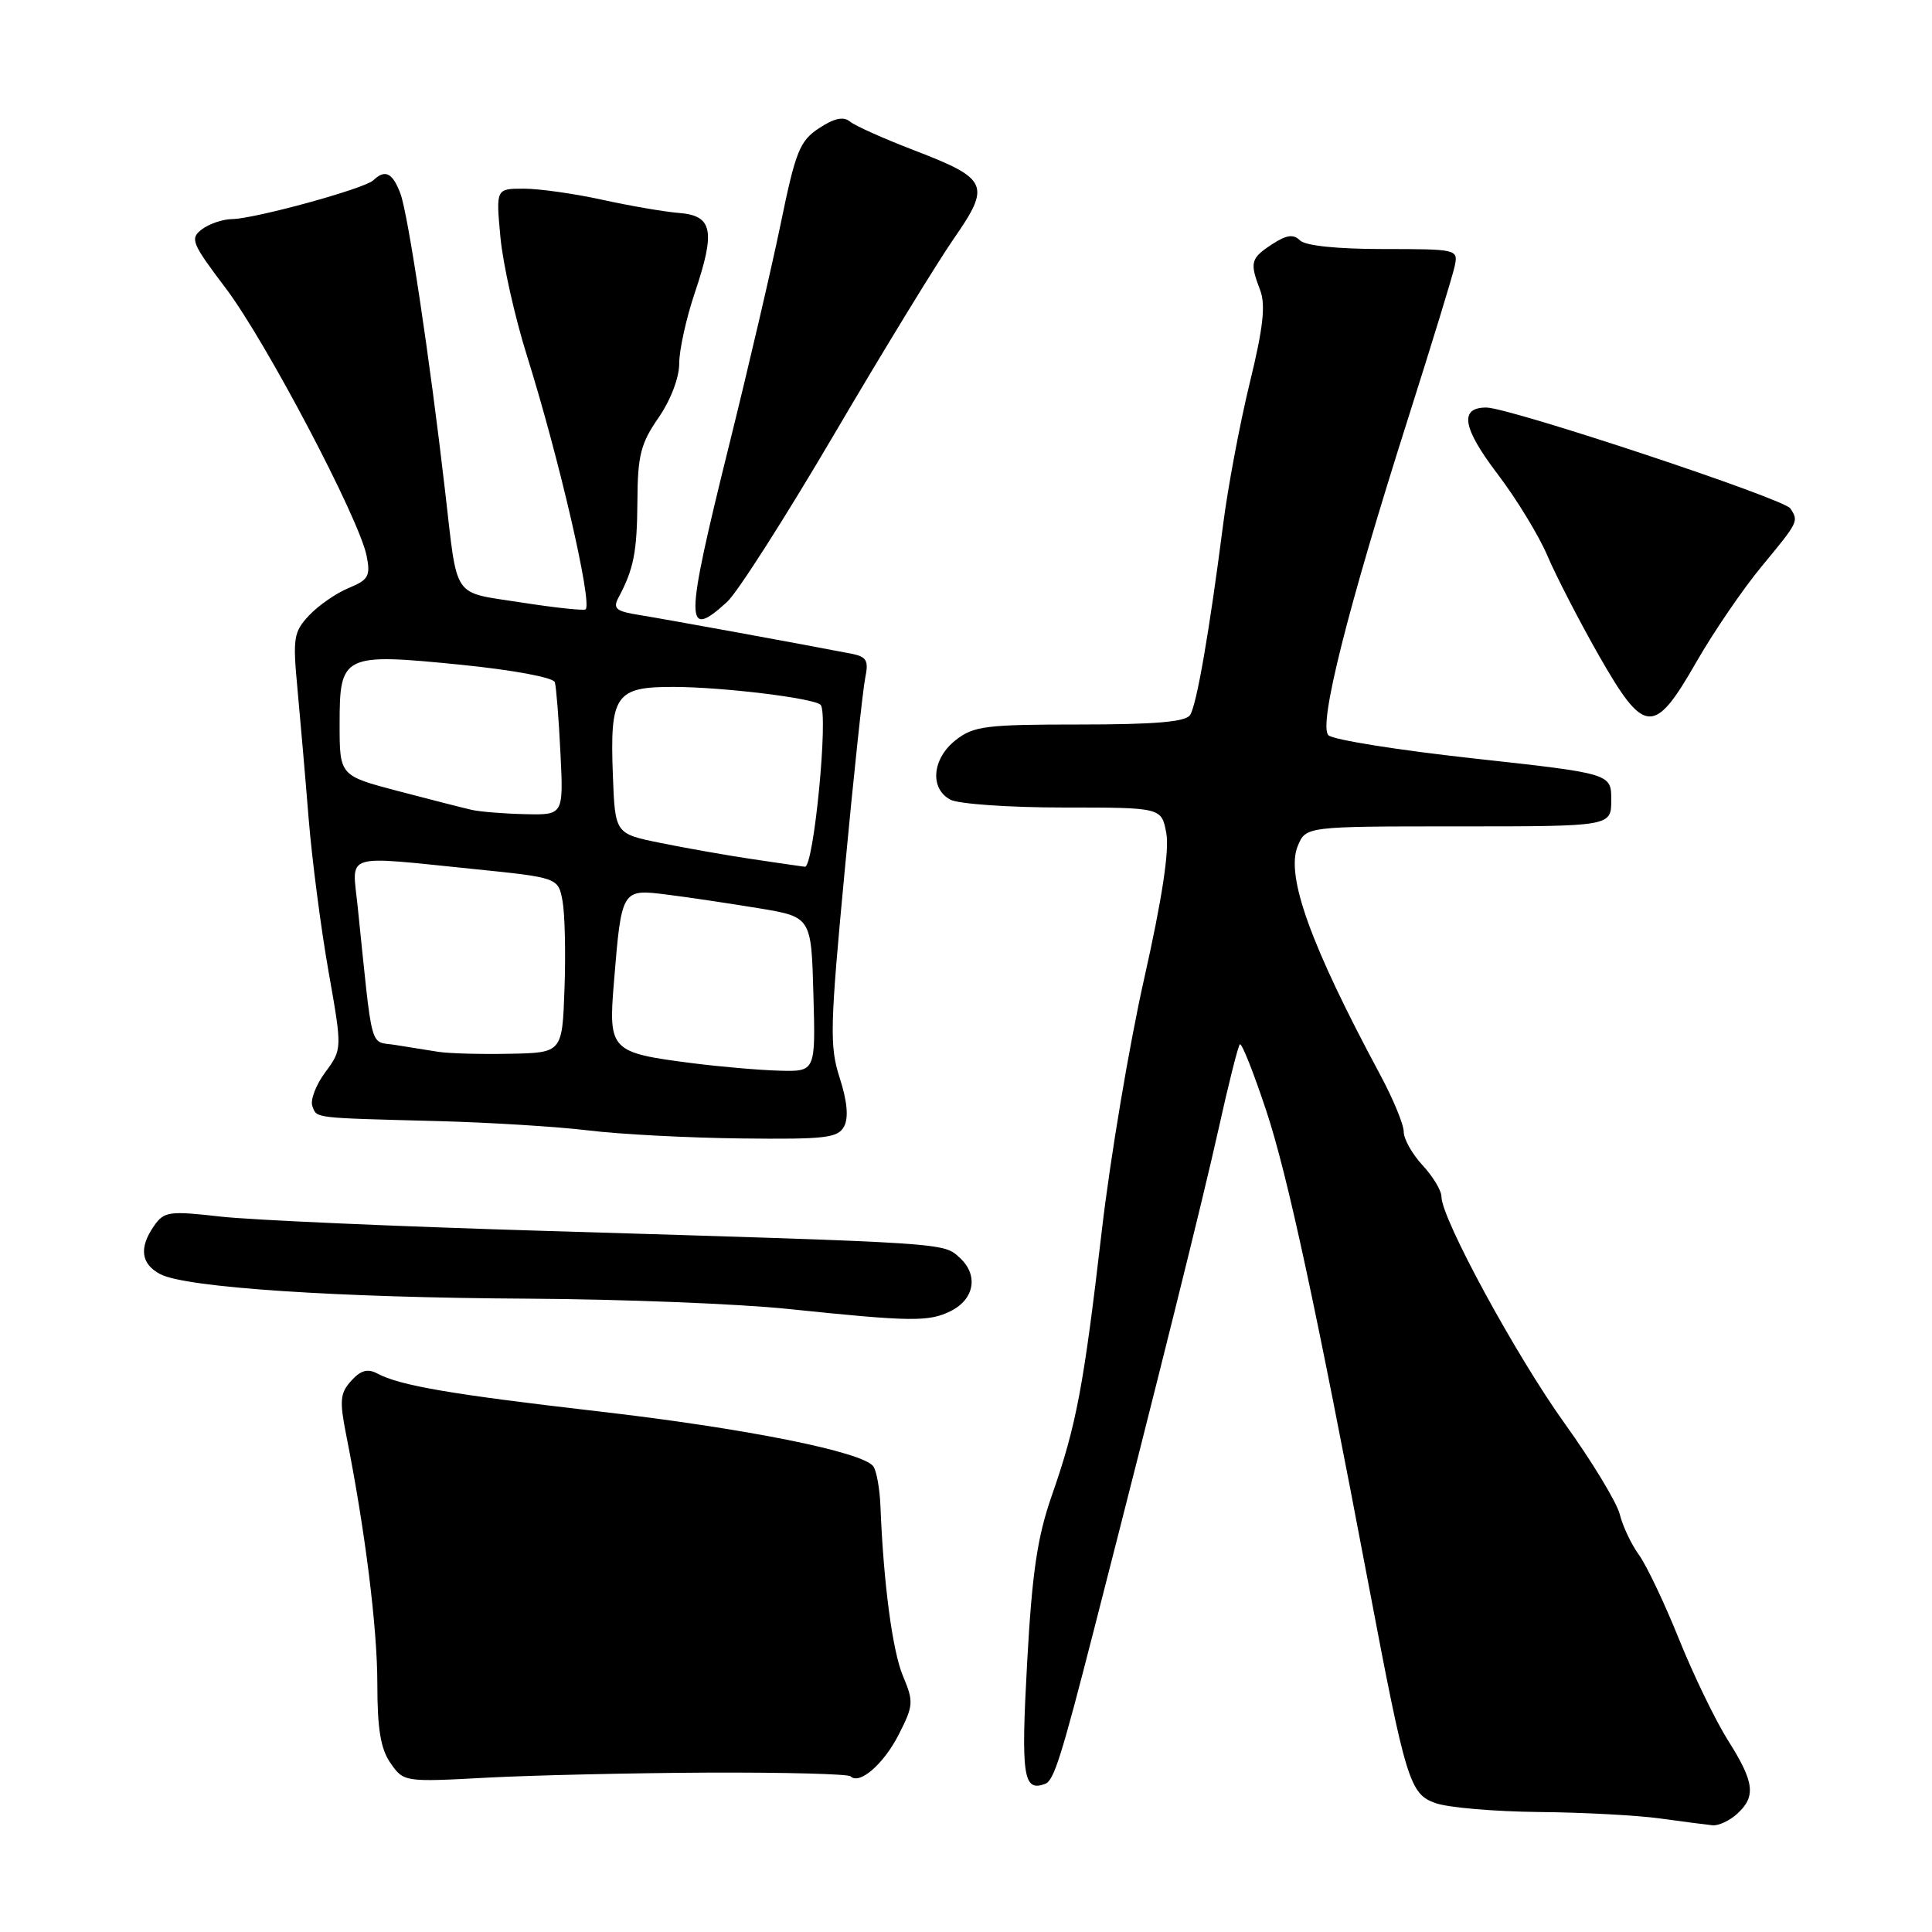 <?xml version="1.0" encoding="UTF-8" standalone="no"?>
<!DOCTYPE svg PUBLIC "-//W3C//DTD SVG 1.1//EN" "http://www.w3.org/Graphics/SVG/1.1/DTD/svg11.dtd" >
<svg xmlns="http://www.w3.org/2000/svg" xmlns:xlink="http://www.w3.org/1999/xlink" version="1.1" viewBox="0 0 256 256">
 <g >
 <path fill="currentColor"
d=" M 230.17 240.35 C 232.71 238.05 232.47 236.14 228.98 230.63 C 227.32 228.00 224.39 221.95 222.47 217.18 C 220.55 212.41 218.16 207.38 217.15 206.00 C 216.15 204.62 215.01 202.21 214.62 200.63 C 214.22 199.06 210.95 193.66 207.34 188.63 C 200.90 179.67 191.00 161.46 191.00 158.57 C 191.00 157.76 189.88 155.89 188.50 154.41 C 187.12 152.92 186.00 150.92 186.00 149.96 C 186.00 148.99 184.58 145.57 182.85 142.35 C 173.65 125.23 170.33 116.02 171.96 112.10 C 173.03 109.50 173.03 109.50 193.27 109.50 C 213.50 109.50 213.50 109.50 213.50 106.00 C 213.50 102.50 213.50 102.50 195.29 100.50 C 185.28 99.40 176.61 98.02 176.02 97.42 C 174.68 96.08 178.52 80.78 186.56 55.50 C 189.71 45.60 192.50 36.49 192.76 35.25 C 193.23 33.04 193.07 33.00 183.32 33.00 C 177.18 33.00 172.96 32.56 172.25 31.85 C 171.39 30.99 170.47 31.12 168.55 32.37 C 165.71 34.24 165.57 34.75 166.98 38.46 C 167.72 40.40 167.38 43.46 165.59 50.77 C 164.29 56.12 162.70 64.55 162.07 69.50 C 160.25 83.68 158.57 93.39 157.69 94.75 C 157.11 95.65 153.02 96.00 143.08 96.00 C 130.62 96.00 129.01 96.20 126.63 98.07 C 123.51 100.53 123.16 104.48 125.93 105.96 C 127.00 106.53 133.73 107.00 140.89 107.00 C 153.91 107.00 153.91 107.00 154.54 110.39 C 154.97 112.64 153.99 119.08 151.61 129.67 C 149.64 138.41 147.12 153.42 146.00 163.03 C 143.59 183.74 142.63 188.84 139.38 198.14 C 137.45 203.67 136.76 208.32 136.10 220.32 C 135.27 235.41 135.58 237.48 138.51 236.36 C 139.65 235.92 140.65 232.75 144.94 216.00 C 153.37 183.13 159.42 158.82 161.45 149.66 C 162.77 143.70 164.04 138.62 164.29 138.38 C 164.53 138.14 166.11 142.12 167.80 147.22 C 170.60 155.67 174.35 173.06 181.35 210.00 C 186.30 236.13 186.80 237.73 190.24 238.93 C 191.92 239.52 198.07 240.04 203.90 240.10 C 209.73 240.15 216.97 240.54 220.00 240.96 C 223.03 241.38 226.14 241.78 226.92 241.86 C 227.70 241.94 229.17 241.26 230.17 240.35 Z  M 93.82 234.88 C 103.89 234.84 112.39 235.06 112.70 235.37 C 113.88 236.54 117.08 233.77 119.09 229.83 C 121.04 226.00 121.08 225.49 119.66 222.11 C 118.26 218.82 117.06 209.76 116.66 199.50 C 116.57 197.30 116.16 194.97 115.74 194.33 C 114.49 192.40 98.65 189.23 79.00 186.98 C 59.84 184.77 52.99 183.60 50.00 182.00 C 48.72 181.31 47.79 181.57 46.54 182.96 C 45.06 184.59 44.97 185.59 45.88 190.18 C 48.38 202.74 50.00 215.68 50.00 223.13 C 50.00 229.12 50.44 231.75 51.75 233.63 C 53.49 236.12 53.59 236.14 64.50 235.55 C 70.55 235.23 83.74 234.93 93.82 234.88 Z  M 126.00 173.71 C 129.14 172.13 129.67 168.92 127.16 166.65 C 124.96 164.65 125.92 164.72 72.50 163.11 C 52.70 162.52 33.21 161.66 29.18 161.20 C 22.43 160.43 21.74 160.53 20.43 162.41 C 18.39 165.32 18.66 167.48 21.25 168.84 C 24.63 170.61 44.79 171.95 70.00 172.08 C 82.38 172.15 97.90 172.76 104.50 173.45 C 120.77 175.14 123.10 175.17 126.00 173.71 Z  M 111.85 149.25 C 112.46 148.10 112.26 145.91 111.27 142.85 C 109.91 138.62 109.97 136.13 111.93 115.35 C 113.11 102.78 114.34 91.28 114.65 89.80 C 115.12 87.54 114.83 87.02 112.86 86.63 C 106.57 85.40 88.07 82.03 84.77 81.50 C 81.63 81.01 81.18 80.64 81.94 79.21 C 83.98 75.38 84.41 73.18 84.46 66.41 C 84.49 60.35 84.90 58.75 87.25 55.36 C 88.86 53.03 90.00 50.06 90.00 48.16 C 90.00 46.39 90.92 42.19 92.05 38.84 C 94.83 30.59 94.45 28.58 90.00 28.22 C 88.08 28.07 83.49 27.28 79.80 26.47 C 76.12 25.66 71.44 25.00 69.41 25.00 C 65.71 25.00 65.71 25.00 66.31 31.44 C 66.64 34.99 68.23 42.07 69.84 47.19 C 74.06 60.64 78.50 79.83 77.60 80.74 C 77.39 80.94 73.56 80.53 69.07 79.83 C 59.78 78.37 60.68 79.68 58.97 65.00 C 56.94 47.40 54.06 28.29 53.05 25.63 C 52.00 22.87 51.03 22.40 49.45 23.90 C 48.27 25.01 33.78 28.99 30.74 29.03 C 29.51 29.05 27.71 29.66 26.75 30.39 C 25.14 31.61 25.39 32.21 29.91 38.19 C 35.21 45.19 47.59 68.71 48.58 73.65 C 49.11 76.32 48.83 76.83 46.19 77.92 C 44.54 78.60 42.19 80.23 40.96 81.54 C 38.91 83.72 38.78 84.54 39.41 91.21 C 39.78 95.22 40.46 103.00 40.90 108.50 C 41.35 114.00 42.54 123.12 43.54 128.77 C 45.35 139.03 45.35 139.03 43.10 142.08 C 41.85 143.76 41.09 145.78 41.39 146.57 C 42.01 148.20 41.32 148.11 58.00 148.55 C 64.88 148.73 73.88 149.29 78.00 149.79 C 82.12 150.30 91.22 150.77 98.21 150.85 C 109.40 150.98 111.04 150.79 111.85 149.25 Z  M 224.76 87.75 C 227.04 83.76 230.96 78.03 233.46 75.01 C 238.33 69.12 238.35 69.08 237.23 67.37 C 236.40 66.08 200.00 54.00 196.94 54.00 C 193.33 54.00 193.79 56.70 198.42 62.79 C 200.93 66.09 203.91 70.97 205.04 73.64 C 206.18 76.31 209.22 82.21 211.80 86.75 C 217.89 97.44 219.15 97.54 224.76 87.75 Z  M 96.35 79.75 C 97.71 78.51 104.10 68.50 110.56 57.50 C 117.02 46.50 124.13 34.88 126.35 31.67 C 131.33 24.50 130.97 23.70 121.14 19.92 C 117.13 18.38 113.30 16.67 112.63 16.11 C 111.77 15.40 110.54 15.66 108.54 16.98 C 105.98 18.65 105.42 20.03 103.44 29.68 C 102.21 35.63 99.13 48.84 96.60 59.03 C 90.72 82.73 90.69 84.92 96.35 79.75 Z  M 91.68 140.87 C 80.88 139.48 80.60 139.20 81.35 130.14 C 82.36 117.78 82.37 117.78 88.38 118.54 C 91.20 118.89 96.65 119.71 100.50 120.34 C 107.50 121.50 107.50 121.50 107.78 131.75 C 108.07 142.00 108.07 142.00 103.28 141.87 C 100.65 141.80 95.43 141.35 91.68 140.87 Z  M 58.00 139.36 C 56.62 139.14 54.09 138.73 52.37 138.46 C 48.91 137.90 49.43 139.81 47.38 120.00 C 46.65 112.95 45.29 113.38 62.67 115.14 C 73.96 116.29 73.96 116.29 74.54 119.39 C 74.85 121.10 74.97 126.33 74.80 131.00 C 74.50 139.50 74.50 139.50 67.50 139.63 C 63.65 139.71 59.38 139.59 58.00 139.36 Z  M 99.50 113.81 C 96.20 113.32 90.80 112.36 87.50 111.69 C 81.50 110.47 81.50 110.47 81.21 102.75 C 80.80 92.06 81.53 91.00 89.29 91.02 C 95.81 91.04 107.84 92.51 108.73 93.39 C 109.81 94.47 107.82 115.00 106.65 114.85 C 106.02 114.77 102.80 114.31 99.50 113.81 Z  M 62.50 107.31 C 61.40 107.06 57.01 105.94 52.75 104.82 C 45.00 102.78 45.00 102.78 45.00 95.93 C 45.00 86.73 45.43 86.52 61.13 88.09 C 68.00 88.78 73.32 89.77 73.52 90.40 C 73.70 91.01 74.04 95.21 74.26 99.75 C 74.67 108.00 74.67 108.00 69.58 107.88 C 66.79 107.82 63.60 107.56 62.50 107.31 Z "/>
</g>
</svg>